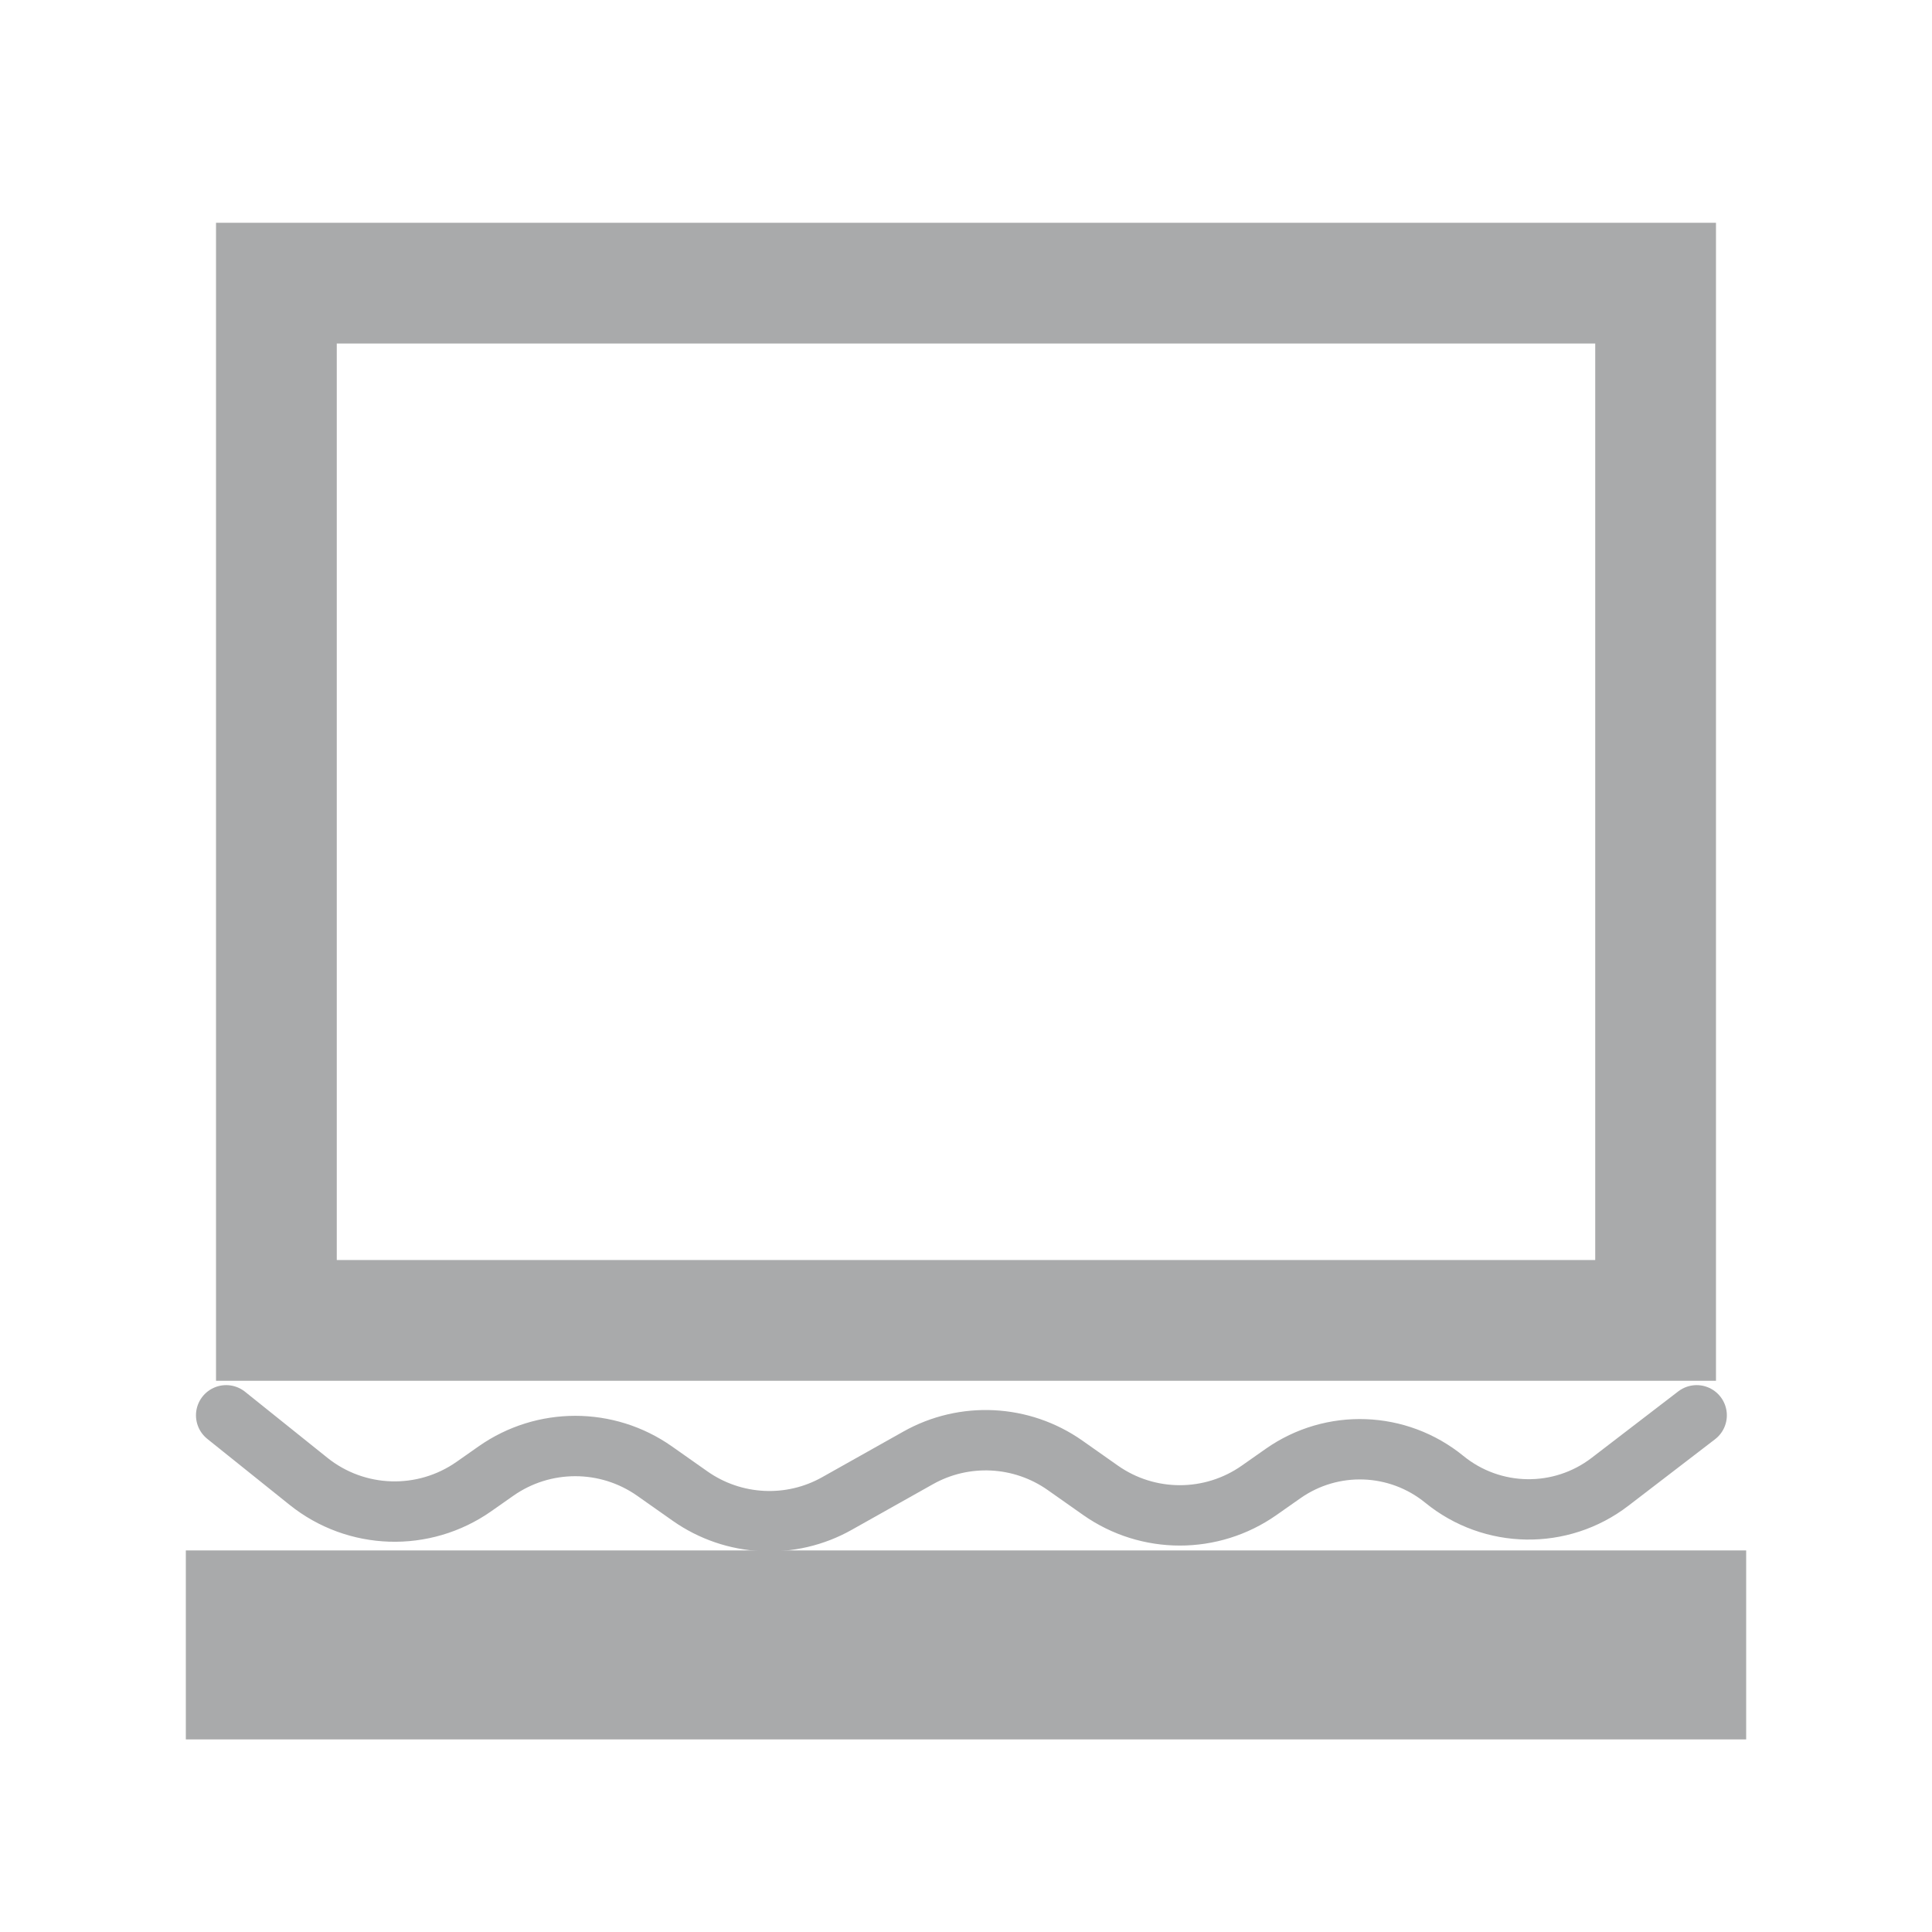 <svg width="16" height="16" viewBox="0 0 16 16" fill="none" xmlns="http://www.w3.org/2000/svg">
<path d="M2.289 10.935V2.345H13.711V10.935H2.289Z" stroke="#A9AAAB"/>
<path d="M14.051 11.721L13.333 12.272C12.926 12.584 12.358 12.575 11.961 12.251C11.577 11.938 11.032 11.918 10.626 12.203L10.428 12.342C10.034 12.619 9.508 12.619 9.114 12.342L8.82 12.135C8.46 11.882 7.986 11.858 7.603 12.074L6.932 12.451C6.549 12.667 6.075 12.643 5.715 12.39L5.421 12.183C5.027 11.906 4.501 11.906 4.107 12.183L3.926 12.31C3.509 12.603 2.95 12.585 2.554 12.267L1.873 11.721" stroke="#A9AAAB" stroke-width="0.5" stroke-linecap="round" stroke-linejoin="round"/>
<path d="M14.211 13.09H1.789V14.155H14.211V13.09Z" fill="#A9AAAB" stroke="#A9AAAB" stroke-width="0.5"/>
</svg>
